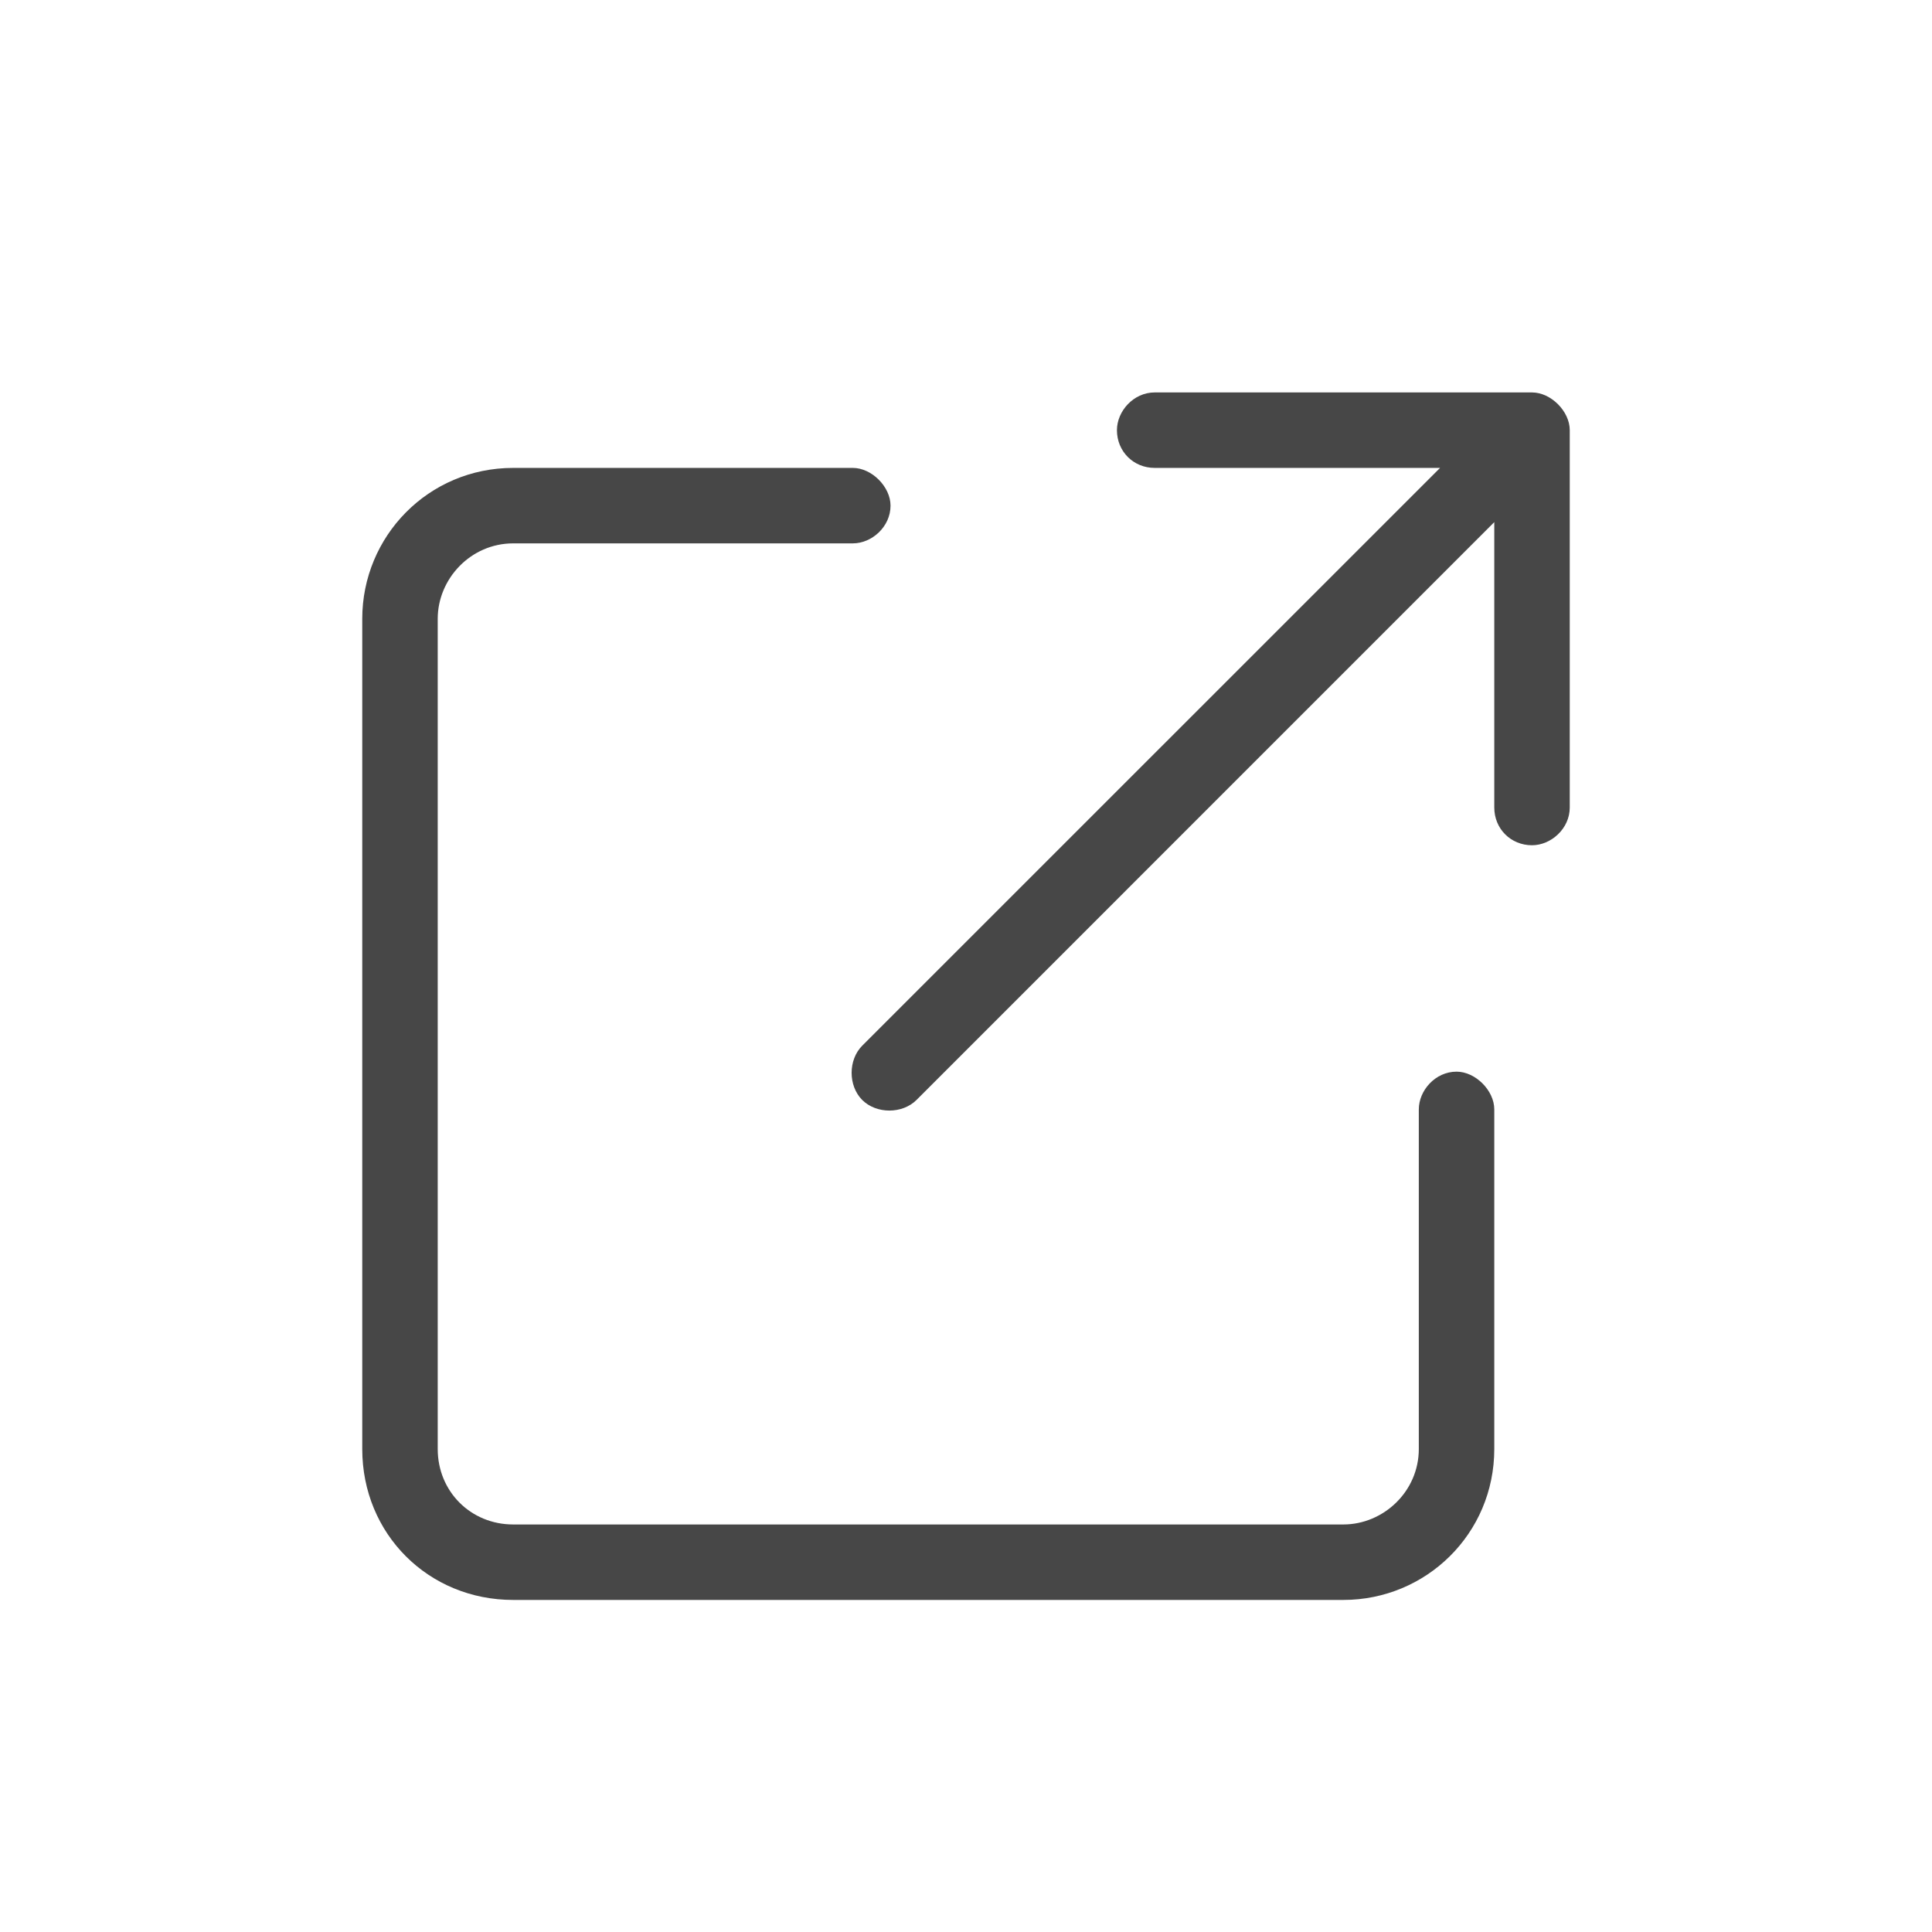 <svg width="32" height="32" viewBox="0 0 32 32" fill="none" xmlns="http://www.w3.org/2000/svg">
<g id="standalone / md / arrow-up-right-from-square-md / regular">
<path id="icon" d="M19.125 6.5H25.375C25.688 6.5 26 6.812 26 7.125V13.375C26 13.727 25.688 14 25.375 14C25.023 14 24.75 13.727 24.75 13.375V8.648L15.18 18.219C14.945 18.453 14.516 18.453 14.281 18.219C14.047 17.984 14.047 17.555 14.281 17.32L23.852 7.75H19.125C18.773 7.75 18.5 7.477 18.5 7.125C18.5 6.812 18.773 6.5 19.125 6.5ZM8.5 7.75H14.125C14.438 7.75 14.75 8.062 14.75 8.375C14.75 8.727 14.438 9 14.125 9H8.5C7.797 9 7.25 9.586 7.25 10.25V24C7.25 24.703 7.797 25.25 8.5 25.25H22.25C22.914 25.25 23.5 24.703 23.5 24V18.375C23.5 18.062 23.773 17.75 24.125 17.75C24.438 17.75 24.75 18.062 24.75 18.375V24C24.75 25.406 23.617 26.5 22.25 26.5H8.5C7.094 26.5 6 25.406 6 24V10.25C6 8.883 7.094 7.75 8.5 7.75Z" fill="black" fill-opacity="0.72"/>
</g>
</svg>
